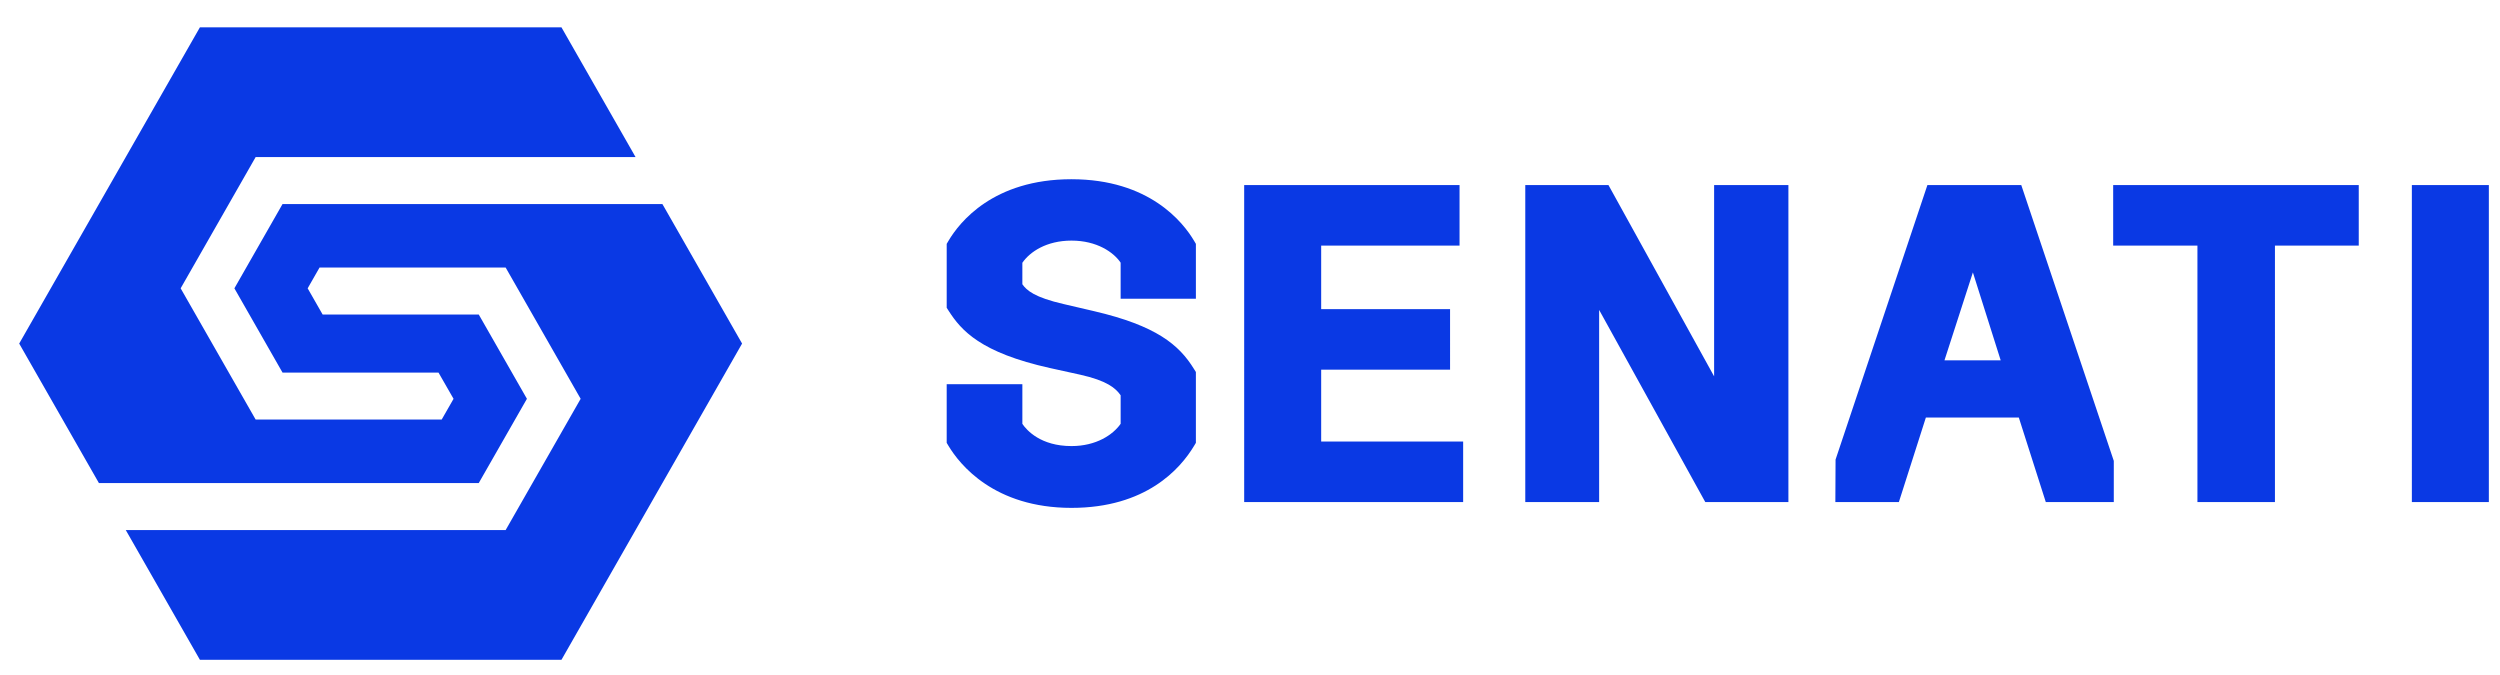 <?xml version="1.0" encoding="UTF-8" standalone="no"?>


<svg
   xmlns:dc="http://purl.org/dc/elements/1.1/"
   xmlns:cc="http://creativecommons.org/ns#"
   xmlns:rdf="http://www.w3.org/1999/02/22-rdf-syntax-ns#"
   xmlns:svg="http://www.w3.org/2000/svg"
   xmlns="http://www.w3.org/2000/svg"
   xmlns:sodipodi="http://sodipodi.sourceforge.net/DTD/sodipodi-0.dtd"
   xmlns:inkscape="http://www.inkscape.org/namespaces/inkscape"
   version="1.1"
   id="Capa_1"
   x="0px"
   y="0px"
   width="100"
   height="27"
   viewBox="0 0 100 27"
   xml:space="preserve"
   sodipodi:docname="SENATI.svg"
   inkscape:version="0.92.2 (5c3e80d, 2017-08-06)"><title
     id="title848">Senati Perú logo</title><defs
     id="defs27" /><sodipodi:namedview
     pagecolor="#ffffff"
     bordercolor="#666666"
     borderopacity="1"
     objecttolerance="10"
     gridtolerance="10"
     guidetolerance="10"
     inkscape:pageopacity="0"
     inkscape:pageshadow="2"
     inkscape:window-width="1366"
     inkscape:window-height="705"
     id="namedview25"
     showgrid="false"
     inkscape:showpageshadow="false"
     inkscape:zoom="1"
     inkscape:cx="47.576441"
     inkscape:cy="18.540523"
     inkscape:window-x="-8"
     inkscape:window-y="-8"
     inkscape:window-maximized="1"
     inkscape:current-layer="Capa_1" /><style
     type="text/css"
     id="style2">
	.st0{fill:#0A39E4;}
</style><g
     transform="matrix(0.109,0,0,0.109,-0.82,-18.7)"
     id="Layer1000"
     style="fill:#0a39e4;fill-opacity:1"><g
       id="Layer1001"
       style="fill:#0a39e4;fill-opacity:1"><path
         style="fill:#0a39e4;fill-opacity:1;fill-rule:evenodd"
         d="M 66.316,0 0,116.047 l 28.531,49.928 0.361,0.623 0.357,0.637 h 139.393 l 17.676,-30.916 -17.676,-30.932 -57.287,0.01 -5.498,-9.619 4.359,-7.627 h 68.295 l 27.525,48.168 -27.525,48.168 H 39.107 l 0.363,0.629 0.363,0.637 26.482,46.346 H 198.994 l 66.283,-116.051 -28.514,-49.93 -0.363,-0.625 -0.363,-0.633 H 96.631 L 78.969,95.777 96.631,126.695 h 57.24 l 5.525,9.631 -4.355,7.611 H 86.77 L 59.248,95.777 86.77,47.611 H 226.189 l -0.365,-0.627 -0.359,-0.643 -15.332,-26.836 h 0.002 L 198.994,0 Z M 386.164,55.74 c -28.74,7.3e-4 -41.157,15.837 -45.16,22.645 l -0.637,1.076 v 23.453 l 0.729,1.141 c 4.615,7.183 11.675,15.317 37.223,20.988 l 11.064,2.436 c 9.749,2.18 12.983,4.905 14.816,7.555 v 10.465 c -2.818,4.014 -8.945,8.17 -18.037,8.17 -11.322,0 -16.443,-5.809 -18.029,-8.143 V 130.967 l -27.77,0.002 v 21.514 l 0.652,1.092 c 4.108,6.839 16.727,22.773 45.146,22.773 27.303,0 39.907,-14.276 44.994,-22.773 l 0.654,-1.092 v -25.998 l -0.701,-1.113 c -5.462,-8.868 -13.794,-15.876 -36.691,-21.221 l -11.109,-2.592 c -10.719,-2.461 -13.601,-5.023 -15.178,-7.275 l 0.002,-7.883 c 2.751,-4.004 8.844,-8.135 18.029,-8.135 9.334,0 15.473,4.285 18.035,8.096 v 13.225 h 27.617 v -20.125 l -0.645,-1.09 c -4.016,-6.801 -16.444,-22.63 -45.004,-22.631 z m 63.369,2.133 V 174.207 h 80.357 v -22.205 h -52.102 v -26.379 h 47.299 V 103.422 H 477.789 V 80.09 h 50.777 V 57.873 Z m 103.156,0 V 174.207 h 27.104 v -70.502 l 38.951,70.502 h 30.504 V 57.873 h -27.26 v 70.209 l -38.779,-70.209 z m 147.572,0 -33.707,100.754 -0.074,15.588 h 23.307 l 9.635,-30.16 0.275,-0.857 h 34.109 l 9.9,31.018 h 24.953 V 159.115 L 734.701,57.877 Z m 68.17,0 v 22.217 h 30.922 v 94.117 h 28.443 V 80.09 h 30.756 V 57.873 Z m 109.609,0 V 174.207 h 28.254 V 57.873 Z m -161.09,32.062 10.199,32.256 h -20.623 z"
         transform="translate(14.569,181.589)"
         id="path2"
         inkscape:connector-curvature="0" /></g><path
       id="path17"
       style="fill:#0a39e4;fill-opacity:1;fill-rule:evenodd"
       d="m 65.365,368.418 h 1.452 l -1.437,9.2 h -1.332 l -0.781,-5.018 -0.736,5.018 h -1.325 l -1.538,-9.2 h 1.452 l 0.726,4.927 0.666,-4.927 h 1.451 l 0.726,4.927 z m 8.102,0 h 1.452 l -1.437,9.2 h -1.332 l -0.781,-5.018 -0.737,5.018 h -1.325 l -1.538,-9.2 h 1.452 l 0.726,4.927 0.666,-4.927 h 1.451 l 0.726,4.927 z m 8.102,0 h 1.452 l -1.437,9.2 h -1.332 l -0.781,-5.018 -0.737,5.018 h -1.325 l -1.538,-9.2 h 1.452 l 0.726,4.927 0.666,-4.927 h 1.451 l 0.726,4.927 z m 2.401,7.816 h 1.384 v 1.383 h -1.384 z m 2.339,1.383 v -9.2 h 2.077 c 0.549,0 1.043,0.144 1.485,0.434 0.377,0.246 0.647,0.623 0.809,1.134 0.088,0.275 0.131,0.602 0.131,0.979 0,0.614 -0.163,1.108 -0.49,1.482 -0.138,0.155 -0.299,0.274 -0.485,0.358 0.303,0.117 0.563,0.349 0.776,0.697 0.143,0.234 0.248,0.537 0.315,0.907 0.033,0.193 0.05,0.406 0.05,0.642 0,0.582 -0.108,1.076 -0.327,1.483 -0.172,0.315 -0.415,0.57 -0.726,0.761 -0.353,0.215 -0.702,0.324 -1.048,0.324 z m 1.497,-1.373 h 0.58 c 0.47,0 0.795,-0.242 0.976,-0.726 0.064,-0.165 0.096,-0.356 0.096,-0.571 0,-0.514 -0.1,-0.89 -0.298,-1.125 -0.174,-0.215 -0.432,-0.324 -0.774,-0.324 h -0.58 z m 0,-4.068 h 0.58 c 0.43,0 0.719,-0.21 0.867,-0.631 0.053,-0.158 0.081,-0.351 0.081,-0.582 0,-0.384 -0.093,-0.673 -0.277,-0.867 -0.172,-0.182 -0.396,-0.274 -0.671,-0.274 h -0.58 z m 4.371,5.441 v -9.2 h 3.944 v 1.384 h -2.561 v 2.53 h 1.871 v 1.384 h -1.871 v 2.519 h 2.561 v 1.383 z m 6.285,-3.893 v 3.893 h -1.383 v -9.2 H 98.46 v 3.913 h 1.673 v -3.913 h 1.383 v 9.2 h -1.383 v -3.893 z m 6.008,1.776 -0.339,2.117 h -1.442 l 1.559,-9.2 h 1.91 l 1.538,9.2 h -1.452 l -0.329,-2.117 z m 0.725,-4.977 -0.513,3.624 h 1.027 z m 5.226,-2.106 1.838,6.178 v -6.178 h 1.384 v 9.2 h -1.487 l -1.91,-5.891 v 5.891 h -1.383 v -9.2 z m 6.637,9.313 c -0.614,0 -1.134,-0.213 -1.561,-0.64 -0.428,-0.427 -0.642,-0.945 -0.642,-1.552 v -5.037 c 0,-0.607 0.215,-1.127 0.647,-1.556 0.43,-0.428 0.948,-0.642 1.556,-0.642 0.613,0 1.131,0.215 1.557,0.647 0.425,0.43 0.638,0.948 0.638,1.552 v 1.05 h -1.435 v -1.074 c 0,-0.222 -0.079,-0.411 -0.236,-0.568 -0.157,-0.157 -0.346,-0.234 -0.57,-0.234 -0.218,0 -0.406,0.077 -0.563,0.234 -0.155,0.157 -0.232,0.346 -0.232,0.566 v 5.044 c 0,0.22 0.077,0.409 0.232,0.563 0.157,0.155 0.344,0.232 0.563,0.232 0.224,0 0.413,-0.077 0.57,-0.232 0.157,-0.155 0.236,-0.342 0.236,-0.565 v -1.265 h 1.435 v 1.28 c 0,0.611 -0.215,1.131 -0.647,1.557 -0.43,0.425 -0.946,0.638 -1.549,0.638 z m 3.323,-0.114 v -9.2 h 3.944 v 1.384 h -2.561 v 2.53 h 1.871 v 1.384 h -1.871 v 2.519 h 2.561 v 1.383 z m 4.901,-1.383 h 1.383 v 1.383 h -1.383 z m 3.898,-7.816 1.838,6.178 v -6.178 h 1.384 v 9.2 h -1.487 l -1.91,-5.891 v 5.891 h -1.383 v -9.2 z m 4.461,9.2 v -9.2 h 3.944 v 1.384 h -2.561 v 2.53 h 1.871 v 1.384 h -1.871 v 2.519 h 2.561 v 1.383 z m 6.378,-7.816 h -1.471 v -1.384 h 4.321 v 1.384 h -1.466 v 7.816 h -1.383 z m 7.637,-1.807 h 1.129 l -3.83,10.057 h -1.131 z m 3.867,7.506 -0.339,2.117 h -1.442 l 1.559,-9.2 h 1.91 l 1.538,9.2 h -1.452 l -0.329,-2.117 z m 0.725,-4.977 -0.513,3.624 h 1.027 z m 5.226,-2.106 1.838,6.178 v -6.178 h 1.384 v 9.2 h -1.487 l -1.91,-5.891 v 5.891 h -1.383 v -9.2 z m 5.811,1.384 h -1.471 v -1.384 h 4.321 v 1.384 h -1.466 v 7.816 h -1.383 z m 5.994,-1.487 c 0.613,0 1.132,0.215 1.562,0.645 0.429,0.43 0.644,0.948 0.644,1.556 v 5.015 c 0,0.611 -0.215,1.131 -0.647,1.559 -0.43,0.429 -0.95,0.642 -1.559,0.642 -0.611,0 -1.127,-0.215 -1.554,-0.645 -0.425,-0.43 -0.638,-0.948 -0.638,-1.556 v -5.015 c 0,-0.611 0.215,-1.131 0.647,-1.559 0.43,-0.428 0.945,-0.642 1.545,-0.642 z m 0.761,2.173 c 0,-0.222 -0.077,-0.408 -0.231,-0.561 -0.155,-0.153 -0.344,-0.229 -0.566,-0.229 -0.22,0 -0.409,0.076 -0.568,0.229 -0.157,0.153 -0.236,0.339 -0.236,0.561 v 5.028 c 0,0.218 0.079,0.404 0.236,0.558 0.158,0.155 0.348,0.232 0.568,0.232 0.222,0 0.411,-0.077 0.566,-0.232 0.153,-0.153 0.231,-0.339 0.231,-0.558 z m 4.213,-2.07 1.838,6.178 v -6.178 h 1.384 v 9.2 h -1.487 l -1.91,-5.891 v 5.891 h -1.384 v -9.2 z m 5.844,9.2 h -1.383 v -9.2 h 1.383 z m 3.421,-9.303 c 0.613,0 1.132,0.215 1.563,0.645 0.428,0.43 0.644,0.948 0.644,1.556 v 5.015 c 0,0.611 -0.215,1.131 -0.647,1.559 -0.43,0.429 -0.95,0.642 -1.559,0.642 -0.611,0 -1.127,-0.215 -1.554,-0.645 -0.425,-0.43 -0.638,-0.948 -0.638,-1.556 v -5.015 c 0,-0.611 0.215,-1.131 0.647,-1.559 0.43,-0.428 0.945,-0.642 1.545,-0.642 z m 0.761,2.173 c 0,-0.222 -0.077,-0.408 -0.231,-0.561 -0.155,-0.153 -0.344,-0.229 -0.566,-0.229 -0.22,0 -0.409,0.076 -0.568,0.229 -0.157,0.153 -0.236,0.339 -0.236,0.561 v 5.028 c 0,0.218 0.079,0.404 0.236,0.558 0.158,0.155 0.348,0.232 0.568,0.232 0.222,0 0.411,-0.077 0.566,-0.232 0.153,-0.153 0.231,-0.339 0.231,-0.558 z m 4.048,3.237 v 3.893 h -1.384 v -9.2 h 1.384 v 3.913 h 1.673 v -3.913 h 1.383 v 9.2 h -1.383 v -3.893 z m 5.687,3.893 h -1.383 v -9.2 h 3.944 v 1.384 h -2.561 v 2.53 h 1.871 v 1.384 h -1.871 z m 5.71,0.114 c -0.611,0 -1.127,-0.213 -1.554,-0.638 -0.425,-0.425 -0.638,-0.94 -0.638,-1.545 v -7.13 h 1.353 v 7.117 c 0,0.219 0.079,0.405 0.236,0.559 0.158,0.155 0.348,0.232 0.568,0.232 0.222,0 0.411,-0.077 0.566,-0.232 0.153,-0.155 0.231,-0.341 0.231,-0.559 v -7.117 h 1.446 v 7.13 c 0,0.616 -0.215,1.134 -0.647,1.554 -0.43,0.42 -0.95,0.63 -1.559,0.63 z m 3.43,-0.114 v -9.2 h 3.944 v 1.384 h -2.561 v 2.53 h 1.871 v 1.384 h -1.871 v 2.519 h 2.561 v 1.383 z m 6.46,-9.2 1.838,6.178 v -6.178 h 1.384 v 9.2 h -1.487 l -1.91,-5.891 v 5.891 h -1.383 v -9.2 z m 5.811,1.384 h -1.471 v -1.384 h 4.321 v 1.384 h -1.466 v 7.816 h -1.383 z m 3.963,7.816 v -9.2 h 3.944 v 1.384 h -2.561 v 2.53 h 1.871 v 1.384 h -1.871 v 2.519 h 2.561 v 1.383 z m 9.496,-2.284 c 0.01,0.642 -0.157,1.189 -0.501,1.642 -0.225,0.31 -0.544,0.525 -0.955,0.65 -0.222,0.07 -0.478,0.105 -0.771,0.105 -0.546,0 -0.995,-0.134 -1.351,-0.404 -0.296,-0.224 -0.532,-0.523 -0.707,-0.903 -0.174,-0.379 -0.275,-0.814 -0.301,-1.31 l 1.315,-0.089 c 0.062,0.534 0.205,0.921 0.428,1.16 0.165,0.181 0.354,0.267 0.57,0.257 0.303,-0.01 0.545,-0.158 0.726,-0.442 0.095,-0.144 0.143,-0.347 0.143,-0.609 0,-0.387 -0.174,-0.768 -0.52,-1.144 -0.275,-0.258 -0.687,-0.645 -1.236,-1.162 -0.459,-0.444 -0.785,-0.841 -0.972,-1.194 -0.205,-0.396 -0.308,-0.826 -0.308,-1.289 0,-0.835 0.281,-1.468 0.843,-1.898 0.348,-0.258 0.778,-0.387 1.292,-0.387 0.496,0 0.919,0.112 1.273,0.334 0.272,0.172 0.492,0.411 0.661,0.721 0.169,0.308 0.272,0.661 0.308,1.062 l -1.342,0.243 c -0.036,-0.377 -0.145,-0.669 -0.322,-0.878 -0.127,-0.155 -0.311,-0.232 -0.549,-0.232 -0.251,0 -0.444,0.112 -0.578,0.337 -0.108,0.181 -0.162,0.406 -0.162,0.674 0,0.42 0.182,0.848 0.545,1.284 0.138,0.165 0.344,0.36 0.616,0.585 0.324,0.268 0.537,0.456 0.642,0.563 0.339,0.342 0.604,0.68 0.791,1.014 0.088,0.153 0.158,0.298 0.213,0.432 0.131,0.325 0.2,0.62 0.206,0.881 z"
       inkscape:connector-curvature="0" /></g></svg>